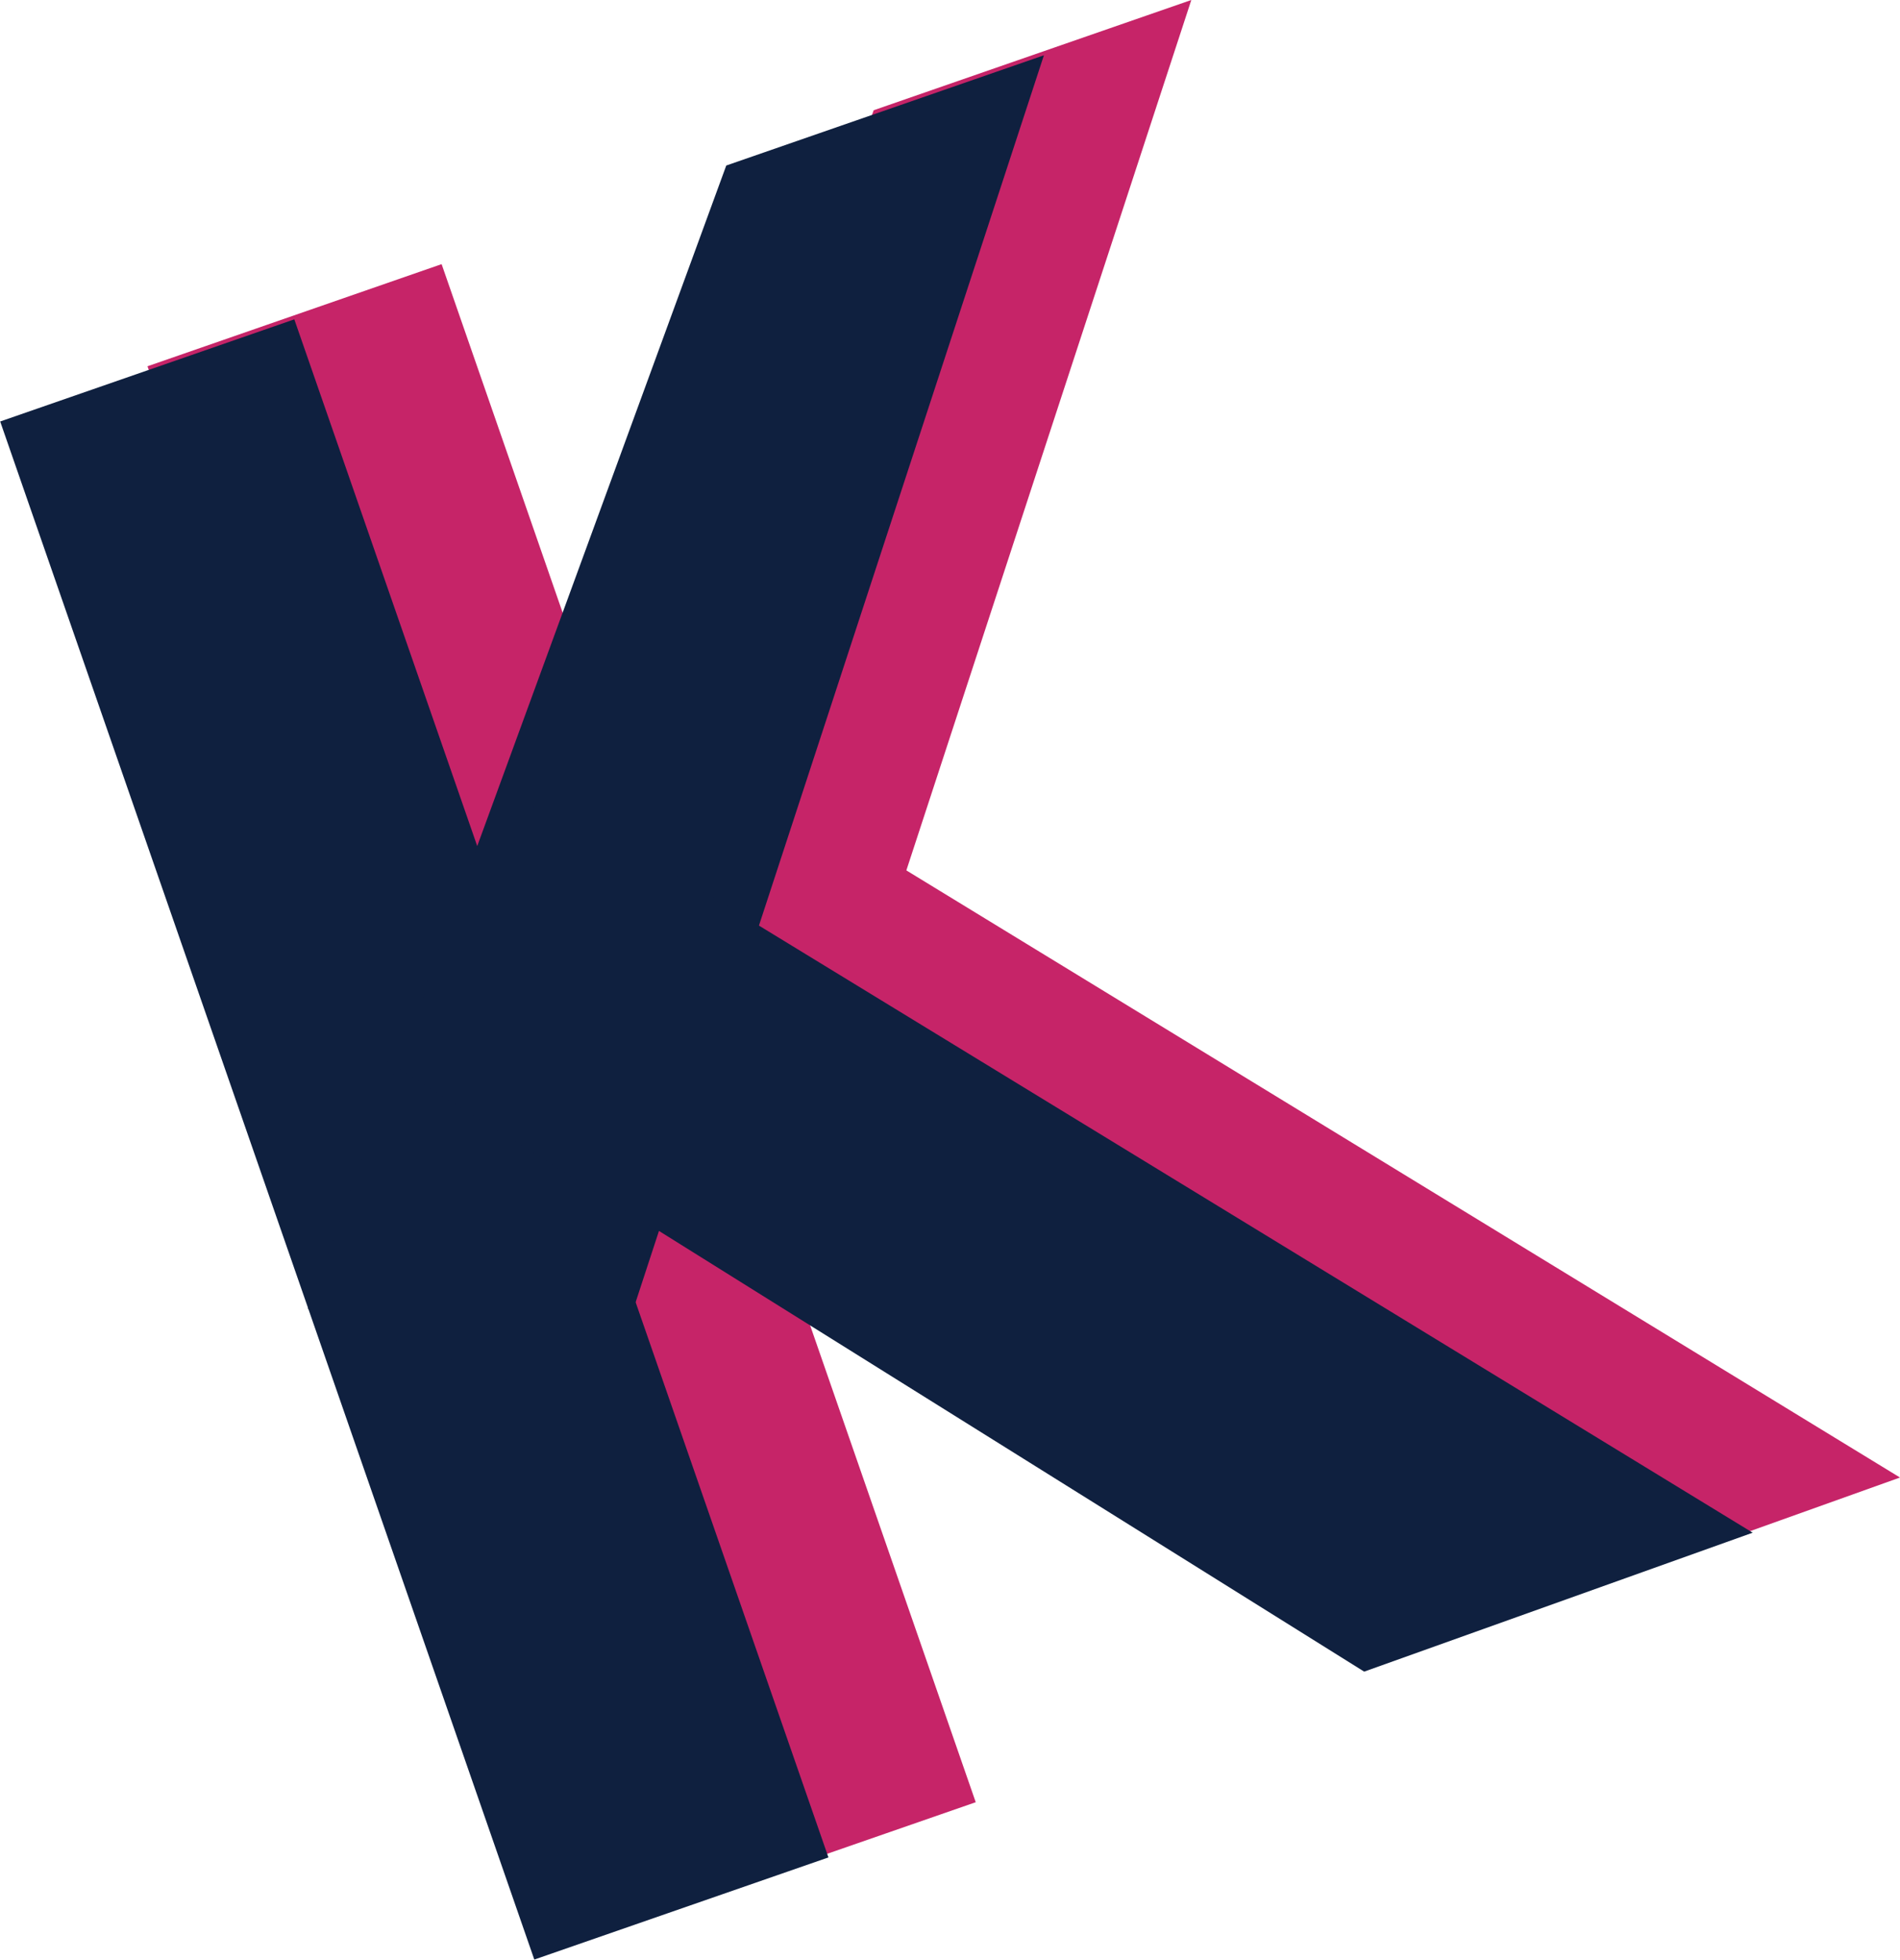 <svg id="Layer_1" data-name="Layer 1" xmlns="http://www.w3.org/2000/svg" viewBox="0 0 181.48 187.2"><defs><style>.cls-1{fill:#c62468;}.cls-2{fill:#0f203f;}</style></defs><rect class="cls-1" x="254.14" y="254.54" width="29.74" height="155.52" transform="translate(-309.49 -122.1) rotate(-19.15)"/><polygon class="cls-1" points="83.45 10.53 43.49 119.73 71.3 129.78 113.79 0 83.45 10.53"/><polygon class="cls-1" points="181.48 141.13 65.79 70.44 51.01 96.04 144.38 154.4 181.48 141.13"/><rect class="cls-2" x="240.07" y="259.82" width="29.74" height="155.52" transform="translate(-312 -126.43) rotate(-19.15)"/><polygon class="cls-2" points="69.37 15.81 29.41 125.01 57.22 135.05 99.71 5.28 69.37 15.81"/><polygon class="cls-2" points="167.41 146.4 51.72 75.72 36.93 101.32 130.3 159.67 167.41 146.4"/></svg>
